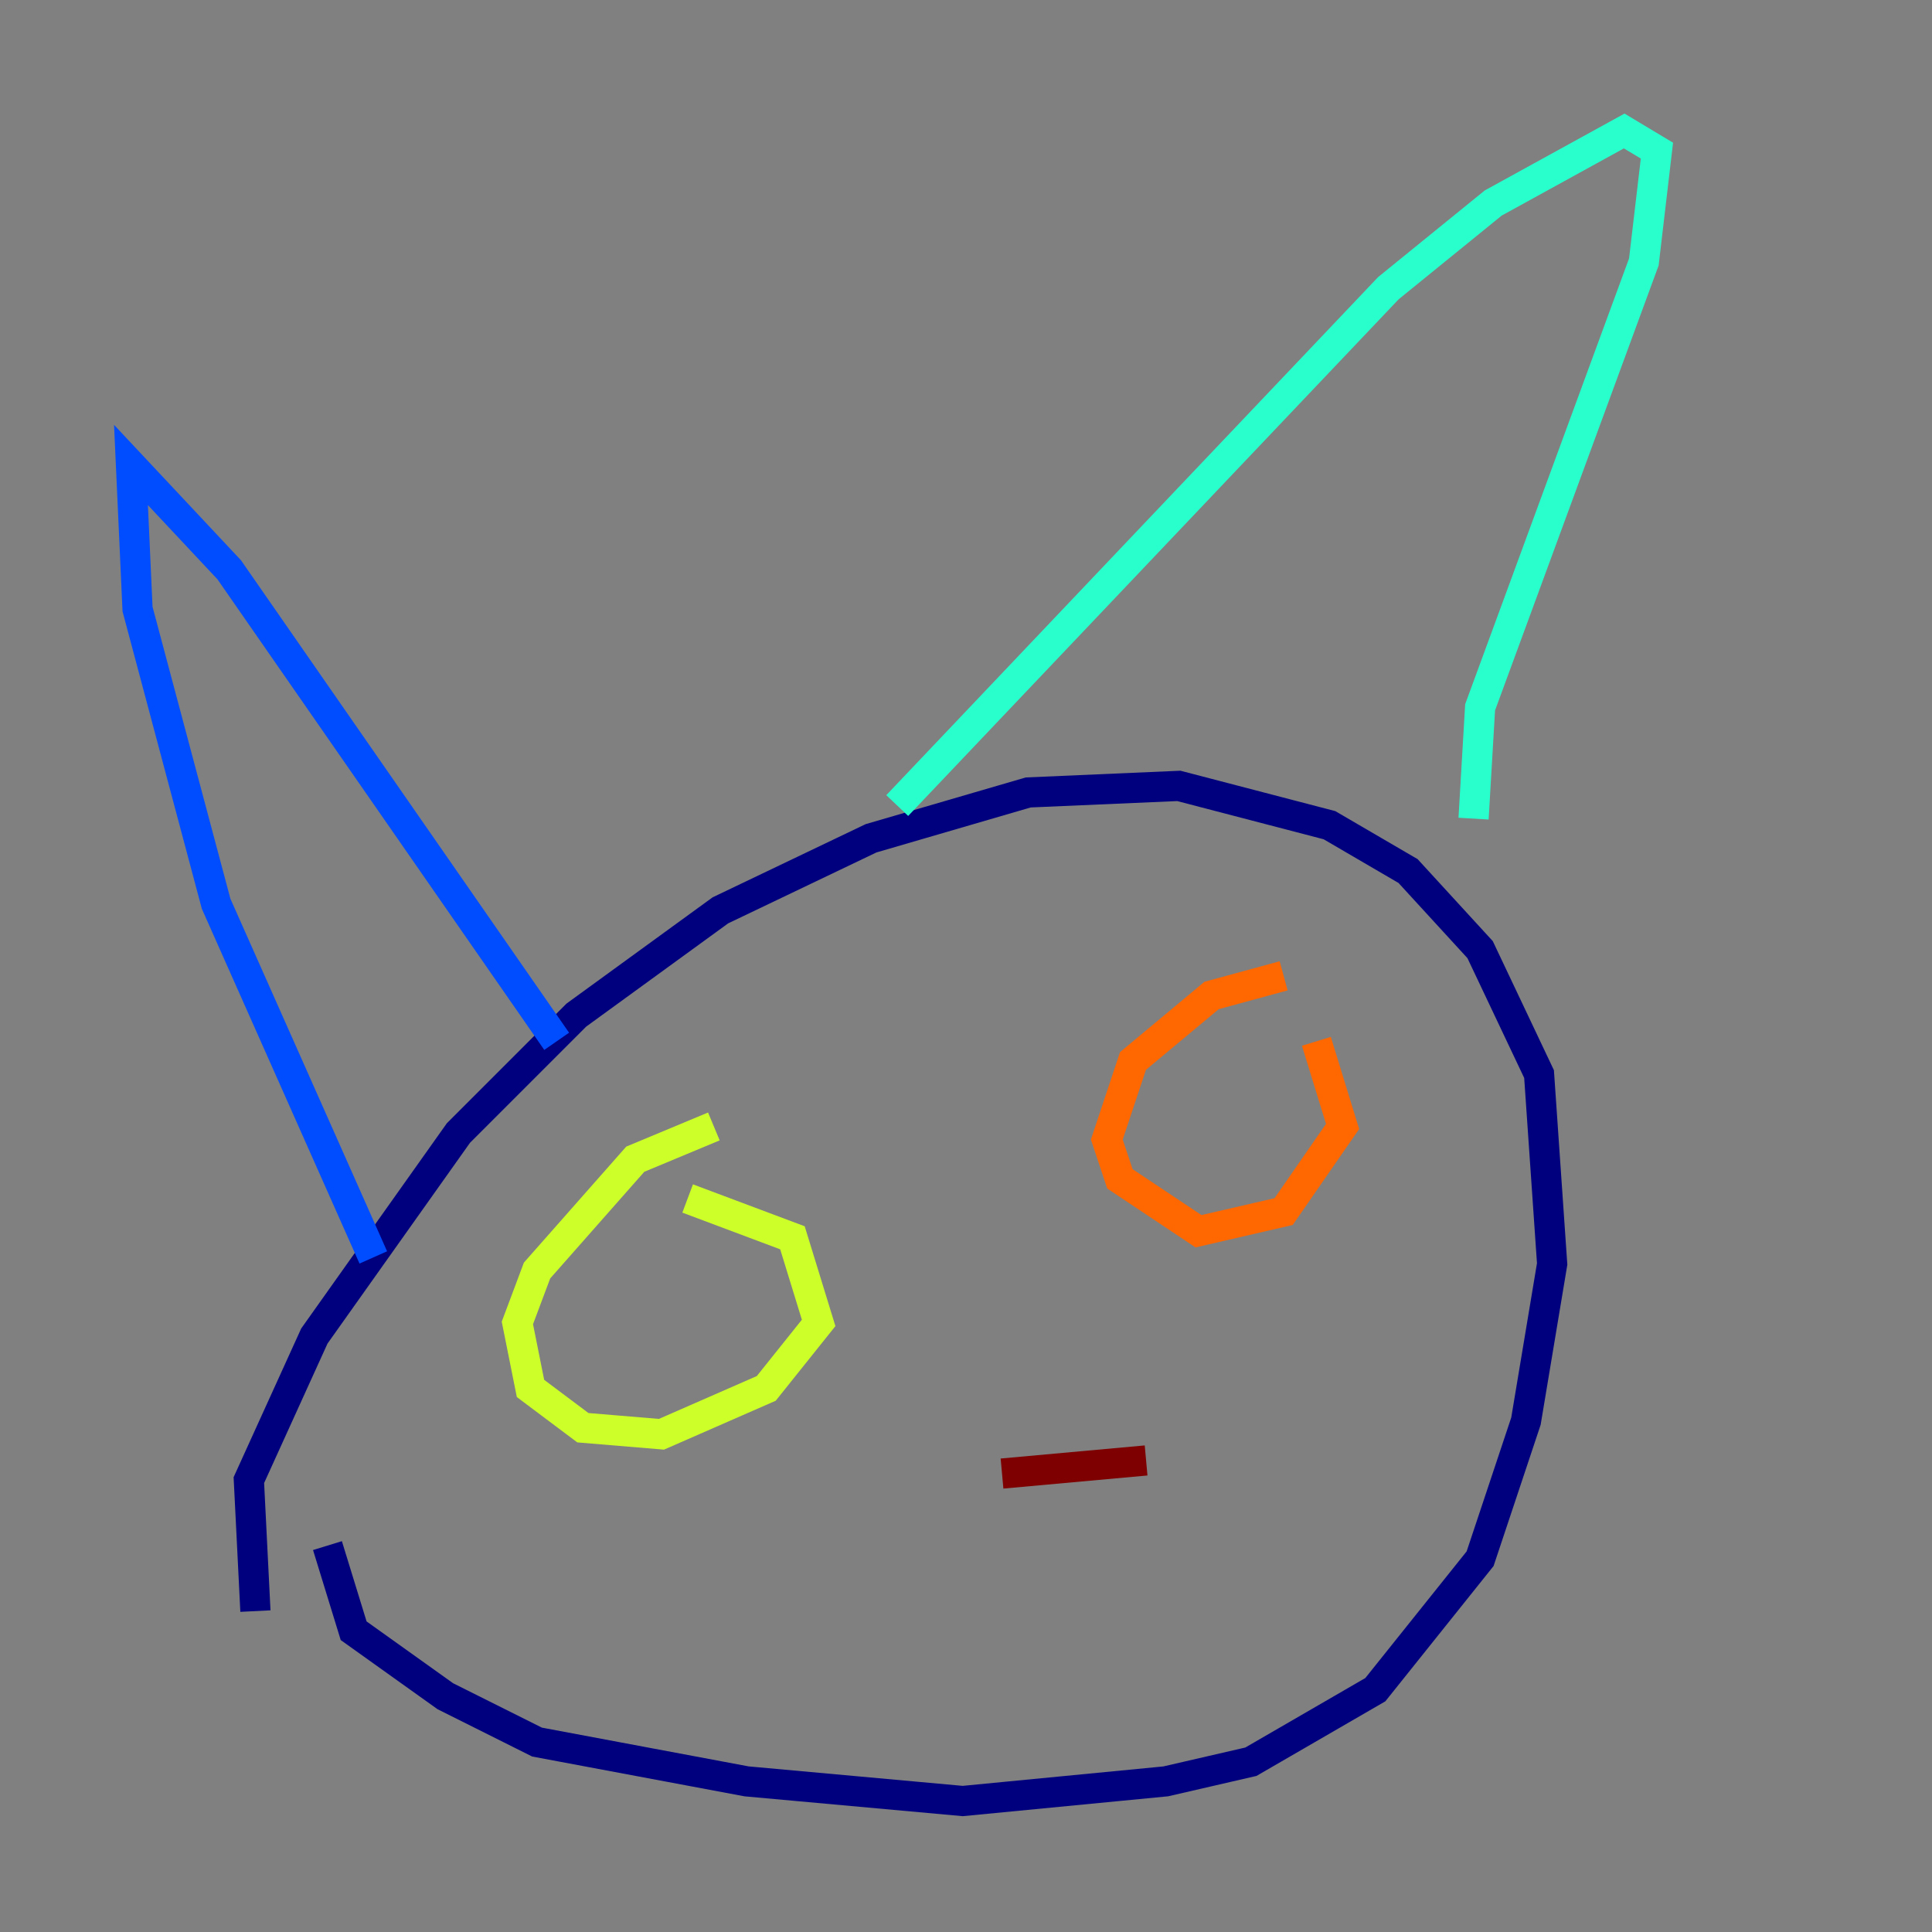 <?xml version="1.0" encoding="utf-8" ?>
<svg baseProfile="tiny" height="128" version="1.2" viewBox="0,0,128,128" width="128" xmlns="http://www.w3.org/2000/svg" xmlns:ev="http://www.w3.org/2001/xml-events" xmlns:xlink="http://www.w3.org/1999/xlink"><rect x="0" y="0" width="128" height="128" fill="#808080" stroke="none"/><defs /><polyline fill="none" points="21.695,102.4 23.43,108.041 29.505,112.38 35.58,115.417 49.464,118.02 63.783,119.322 77.234,118.02 82.875,116.719 91.119,111.946 98.061,103.268 101.098,94.156 102.834,83.742 101.966,71.159 98.061,62.915 93.288,57.709 88.081,54.671 78.102,52.068 68.122,52.502 57.709,55.539 47.729,60.312 38.183,67.254 30.373,75.064 20.827,88.515 16.488,98.061 16.922,106.739" stroke="#00007f" stroke-width="2" /><polyline fill="none" points="36.881,68.99 15.186,37.749 8.678,30.807 9.112,40.352 14.319,59.878 24.732,83.308" stroke="#004cff" stroke-width="2" /><polyline fill="none" points="59.444,53.37 91.986,19.091 98.929,13.451 107.607,8.678 109.776,9.98 108.909,17.356 98.061,46.861 97.627,54.237" stroke="#29ffcd" stroke-width="2" /><polyline fill="none" points="47.295,74.63 42.088,76.8 35.58,84.176 34.278,87.647 35.146,91.986 38.617,94.59 43.824,95.024 50.766,91.986 54.237,87.647 52.502,82.007 45.559,79.403" stroke="#cdff29" stroke-width="2" /><polyline fill="none" points="85.044,64.651 80.271,65.953 75.064,70.291 73.329,75.498 74.197,78.102 79.403,81.573 85.044,80.271 88.949,74.63 87.214,68.99" stroke="#ff6700" stroke-width="2" /><polyline fill="none" points="66.386,97.627 75.932,96.759" stroke="#7f0000" stroke-width="2" /></svg>